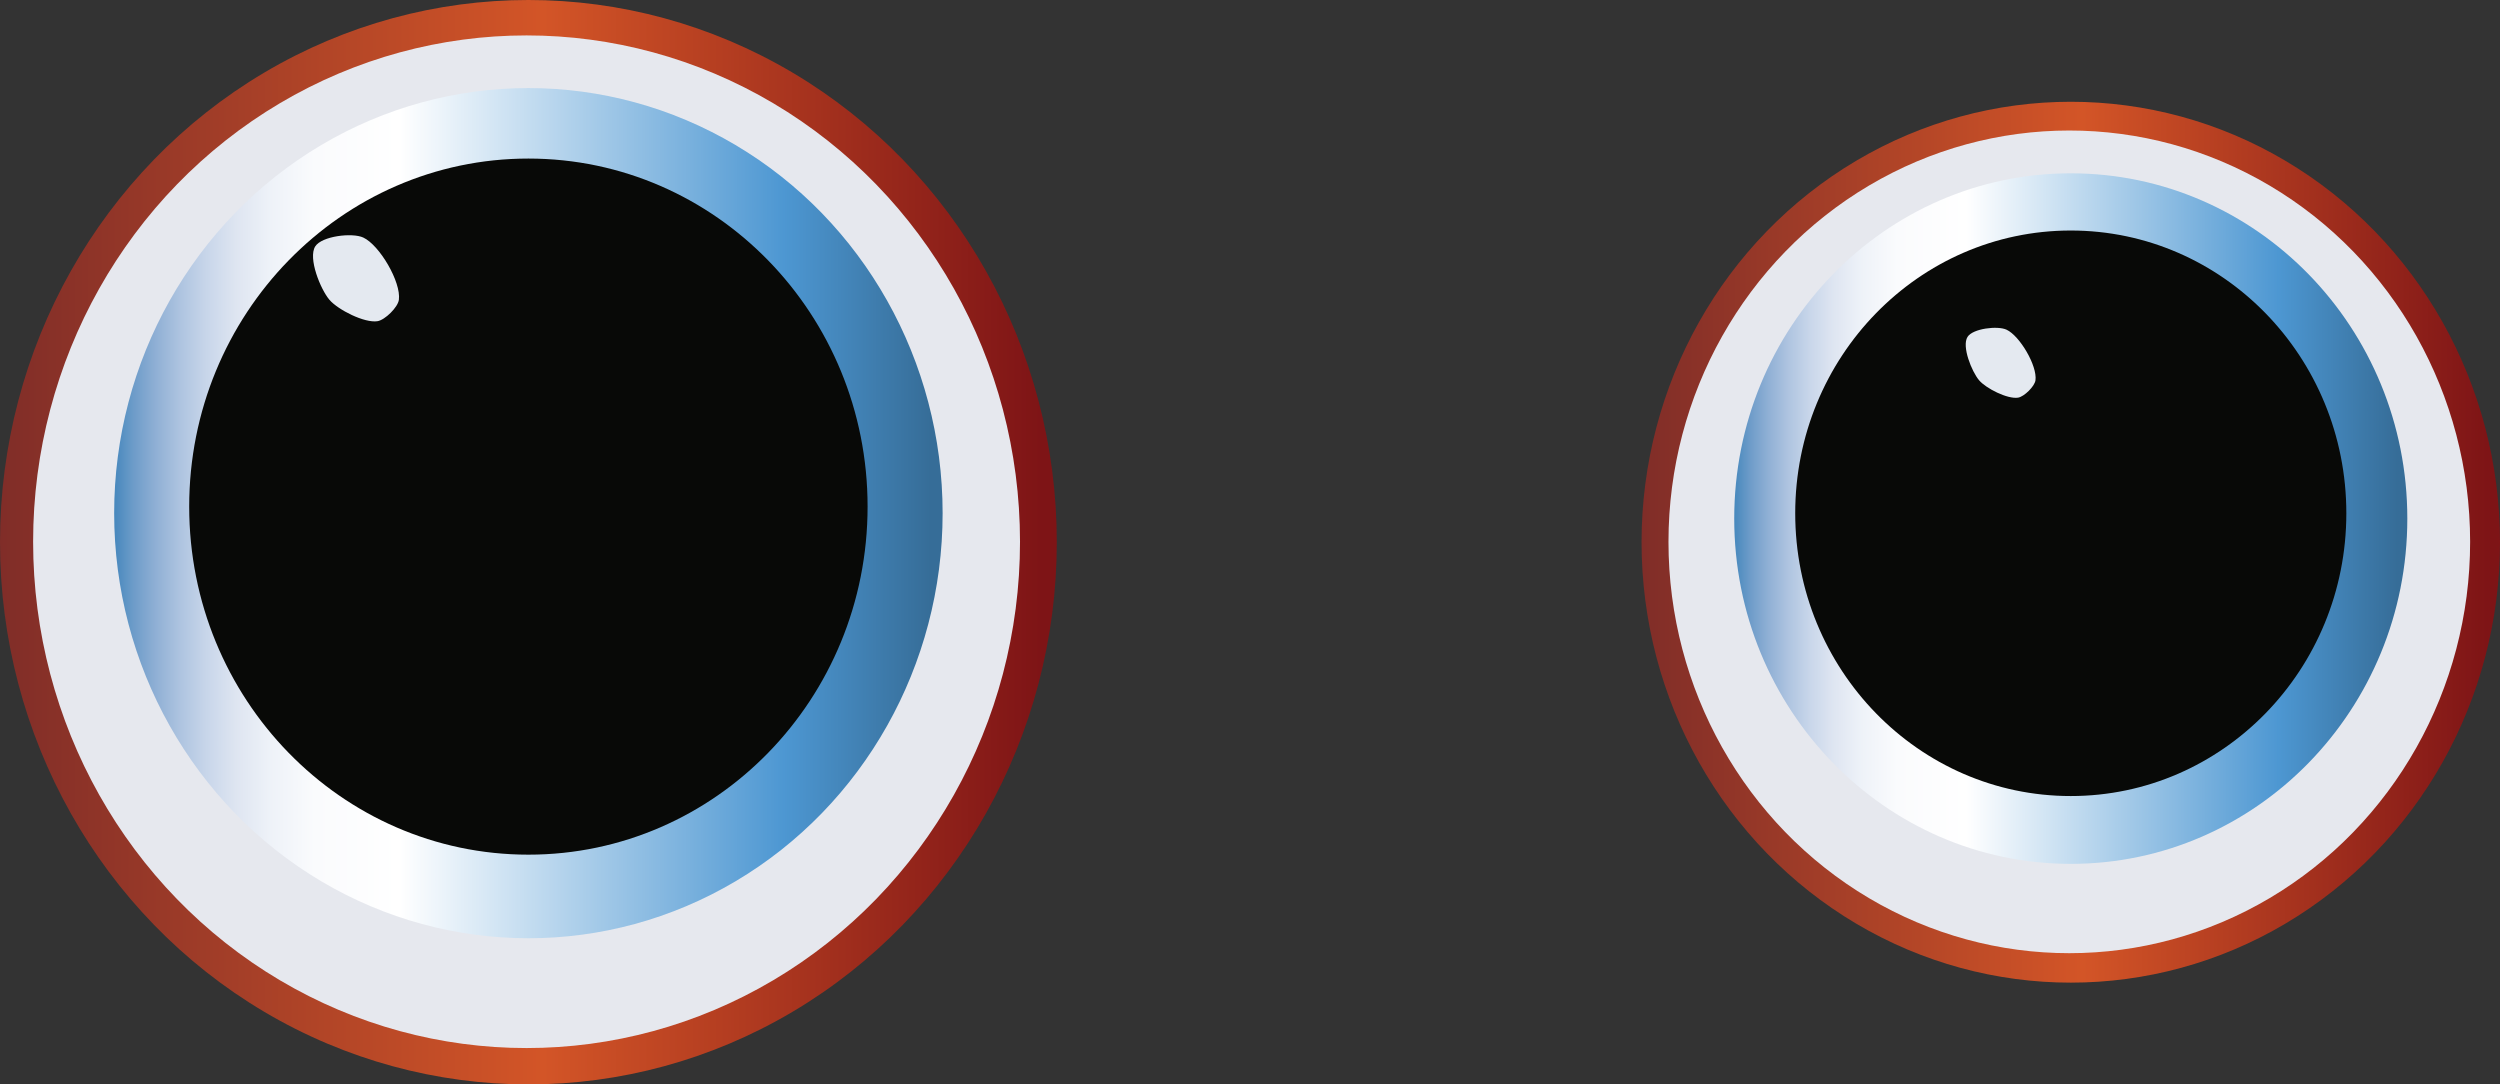 <?xml version="1.0" encoding="utf-8"?>
<!-- Generator: Adobe Illustrator 17.0.0, SVG Export Plug-In . SVG Version: 6.00 Build 0)  -->
<!DOCTYPE svg PUBLIC "-//W3C//DTD SVG 1.1//EN" "http://www.w3.org/Graphics/SVG/1.1/DTD/svg11.dtd">
<svg version="1.1" id="Layer_1" xmlns="http://www.w3.org/2000/svg" xmlns:xlink="http://www.w3.org/1999/xlink" x="0px" y="0px"
	 width="42.35px" height="18.369px" viewBox="0 0 42.35 18.369" enable-background="new 0 0 42.35 18.369" xml:space="preserve">
<rect x="0" y="0" width="42.35" height="18.369" fill="#333333" stroke="none"/>
<linearGradient id="SVGID_1_" gradientUnits="userSpaceOnUse" x1="-1.073931e-07" y1="9.184" x2="17.902" y2="9.184">
	<stop  offset="0" style="stop-color:#802D28"/>
	<stop  offset="0.514" style="stop-color:#D35527"/>
	<stop  offset="0.985" style="stop-color:#7E1416"/>
</linearGradient>
<ellipse fill="url(#SVGID_1_)" cx="8.951" cy="9.185" rx="8.951" ry="9.185"/>
<ellipse fill="#E6E8EE" cx="8.92" cy="9.177" rx="8.359" ry="8.577"/>
<linearGradient id="SVGID_2_" gradientUnits="userSpaceOnUse" x1="1.933" y1="8.693" x2="15.968" y2="8.693">
	<stop  offset="0" style="stop-color:#4688BD"/>
	<stop  offset="0.024" style="stop-color:#6E9CC9"/>
	<stop  offset="0.051" style="stop-color:#90B0D5"/>
	<stop  offset="0.08" style="stop-color:#AEC4E0"/>
	<stop  offset="0.112" style="stop-color:#C8D6EA"/>
	<stop  offset="0.147" style="stop-color:#DEE5F1"/>
	<stop  offset="0.189" style="stop-color:#EEF2F8"/>
	<stop  offset="0.242" style="stop-color:#FAFBFD"/>
	<stop  offset="0.345" style="stop-color:#FFFFFF"/>
	<stop  offset="0.808" style="stop-color:#4D97D2"/>
	<stop  offset="0.985" style="stop-color:#366D98"/>
</linearGradient>
<ellipse fill="url(#SVGID_2_)" cx="8.951" cy="8.693" rx="7.017" ry="7.201"/>
<ellipse fill="#080907" cx="8.951" cy="8.582" rx="5.746" ry="5.896"/>
<path fill="#E4E9F0" d="M6.757,5.079c0.04-0.301-0.327-0.927-0.603-1.055C5.966,3.937,5.451,3.999,5.34,4.174
	C5.215,4.372,5.429,4.901,5.581,5.079c0.145,0.169,0.594,0.397,0.814,0.362C6.522,5.42,6.74,5.206,6.757,5.079z"/>
<linearGradient id="SVGID_3_" gradientUnits="userSpaceOnUse" x1="27.808" y1="9.184" x2="42.35" y2="9.184">
	<stop  offset="0" style="stop-color:#802D28"/>
	<stop  offset="0.514" style="stop-color:#D35527"/>
	<stop  offset="0.985" style="stop-color:#7E1416"/>
</linearGradient>
<ellipse fill="url(#SVGID_3_)" cx="35.079" cy="9.185" rx="7.271" ry="7.461"/>
<ellipse fill="#E6E8EE" cx="35.054" cy="9.179" rx="6.79" ry="6.968"/>
<linearGradient id="SVGID_4_" gradientUnits="userSpaceOnUse" x1="29.378" y1="8.785" x2="40.78" y2="8.785">
	<stop  offset="0" style="stop-color:#4688BD"/>
	<stop  offset="0.024" style="stop-color:#6E9CC9"/>
	<stop  offset="0.051" style="stop-color:#90B0D5"/>
	<stop  offset="0.08" style="stop-color:#AEC4E0"/>
	<stop  offset="0.112" style="stop-color:#C8D6EA"/>
	<stop  offset="0.147" style="stop-color:#DEE5F1"/>
	<stop  offset="0.189" style="stop-color:#EEF2F8"/>
	<stop  offset="0.242" style="stop-color:#FAFBFD"/>
	<stop  offset="0.345" style="stop-color:#FFFFFF"/>
	<stop  offset="0.808" style="stop-color:#4D97D2"/>
	<stop  offset="0.985" style="stop-color:#366D98"/>
</linearGradient>
<ellipse fill="url(#SVGID_4_)" cx="35.079" cy="8.785" rx="5.701" ry="5.849"/>
<ellipse fill="#080907" cx="35.079" cy="8.695" rx="4.668" ry="4.79"/>
<path fill="#E4E9F0" d="M34.481,6.442c0.033-0.245-0.266-0.753-0.49-0.857c-0.153-0.071-0.572-0.02-0.661,0.122
	c-0.102,0.161,0.073,0.59,0.196,0.735c0.117,0.138,0.483,0.323,0.661,0.294C34.29,6.719,34.467,6.545,34.481,6.442z"/>
</svg>
